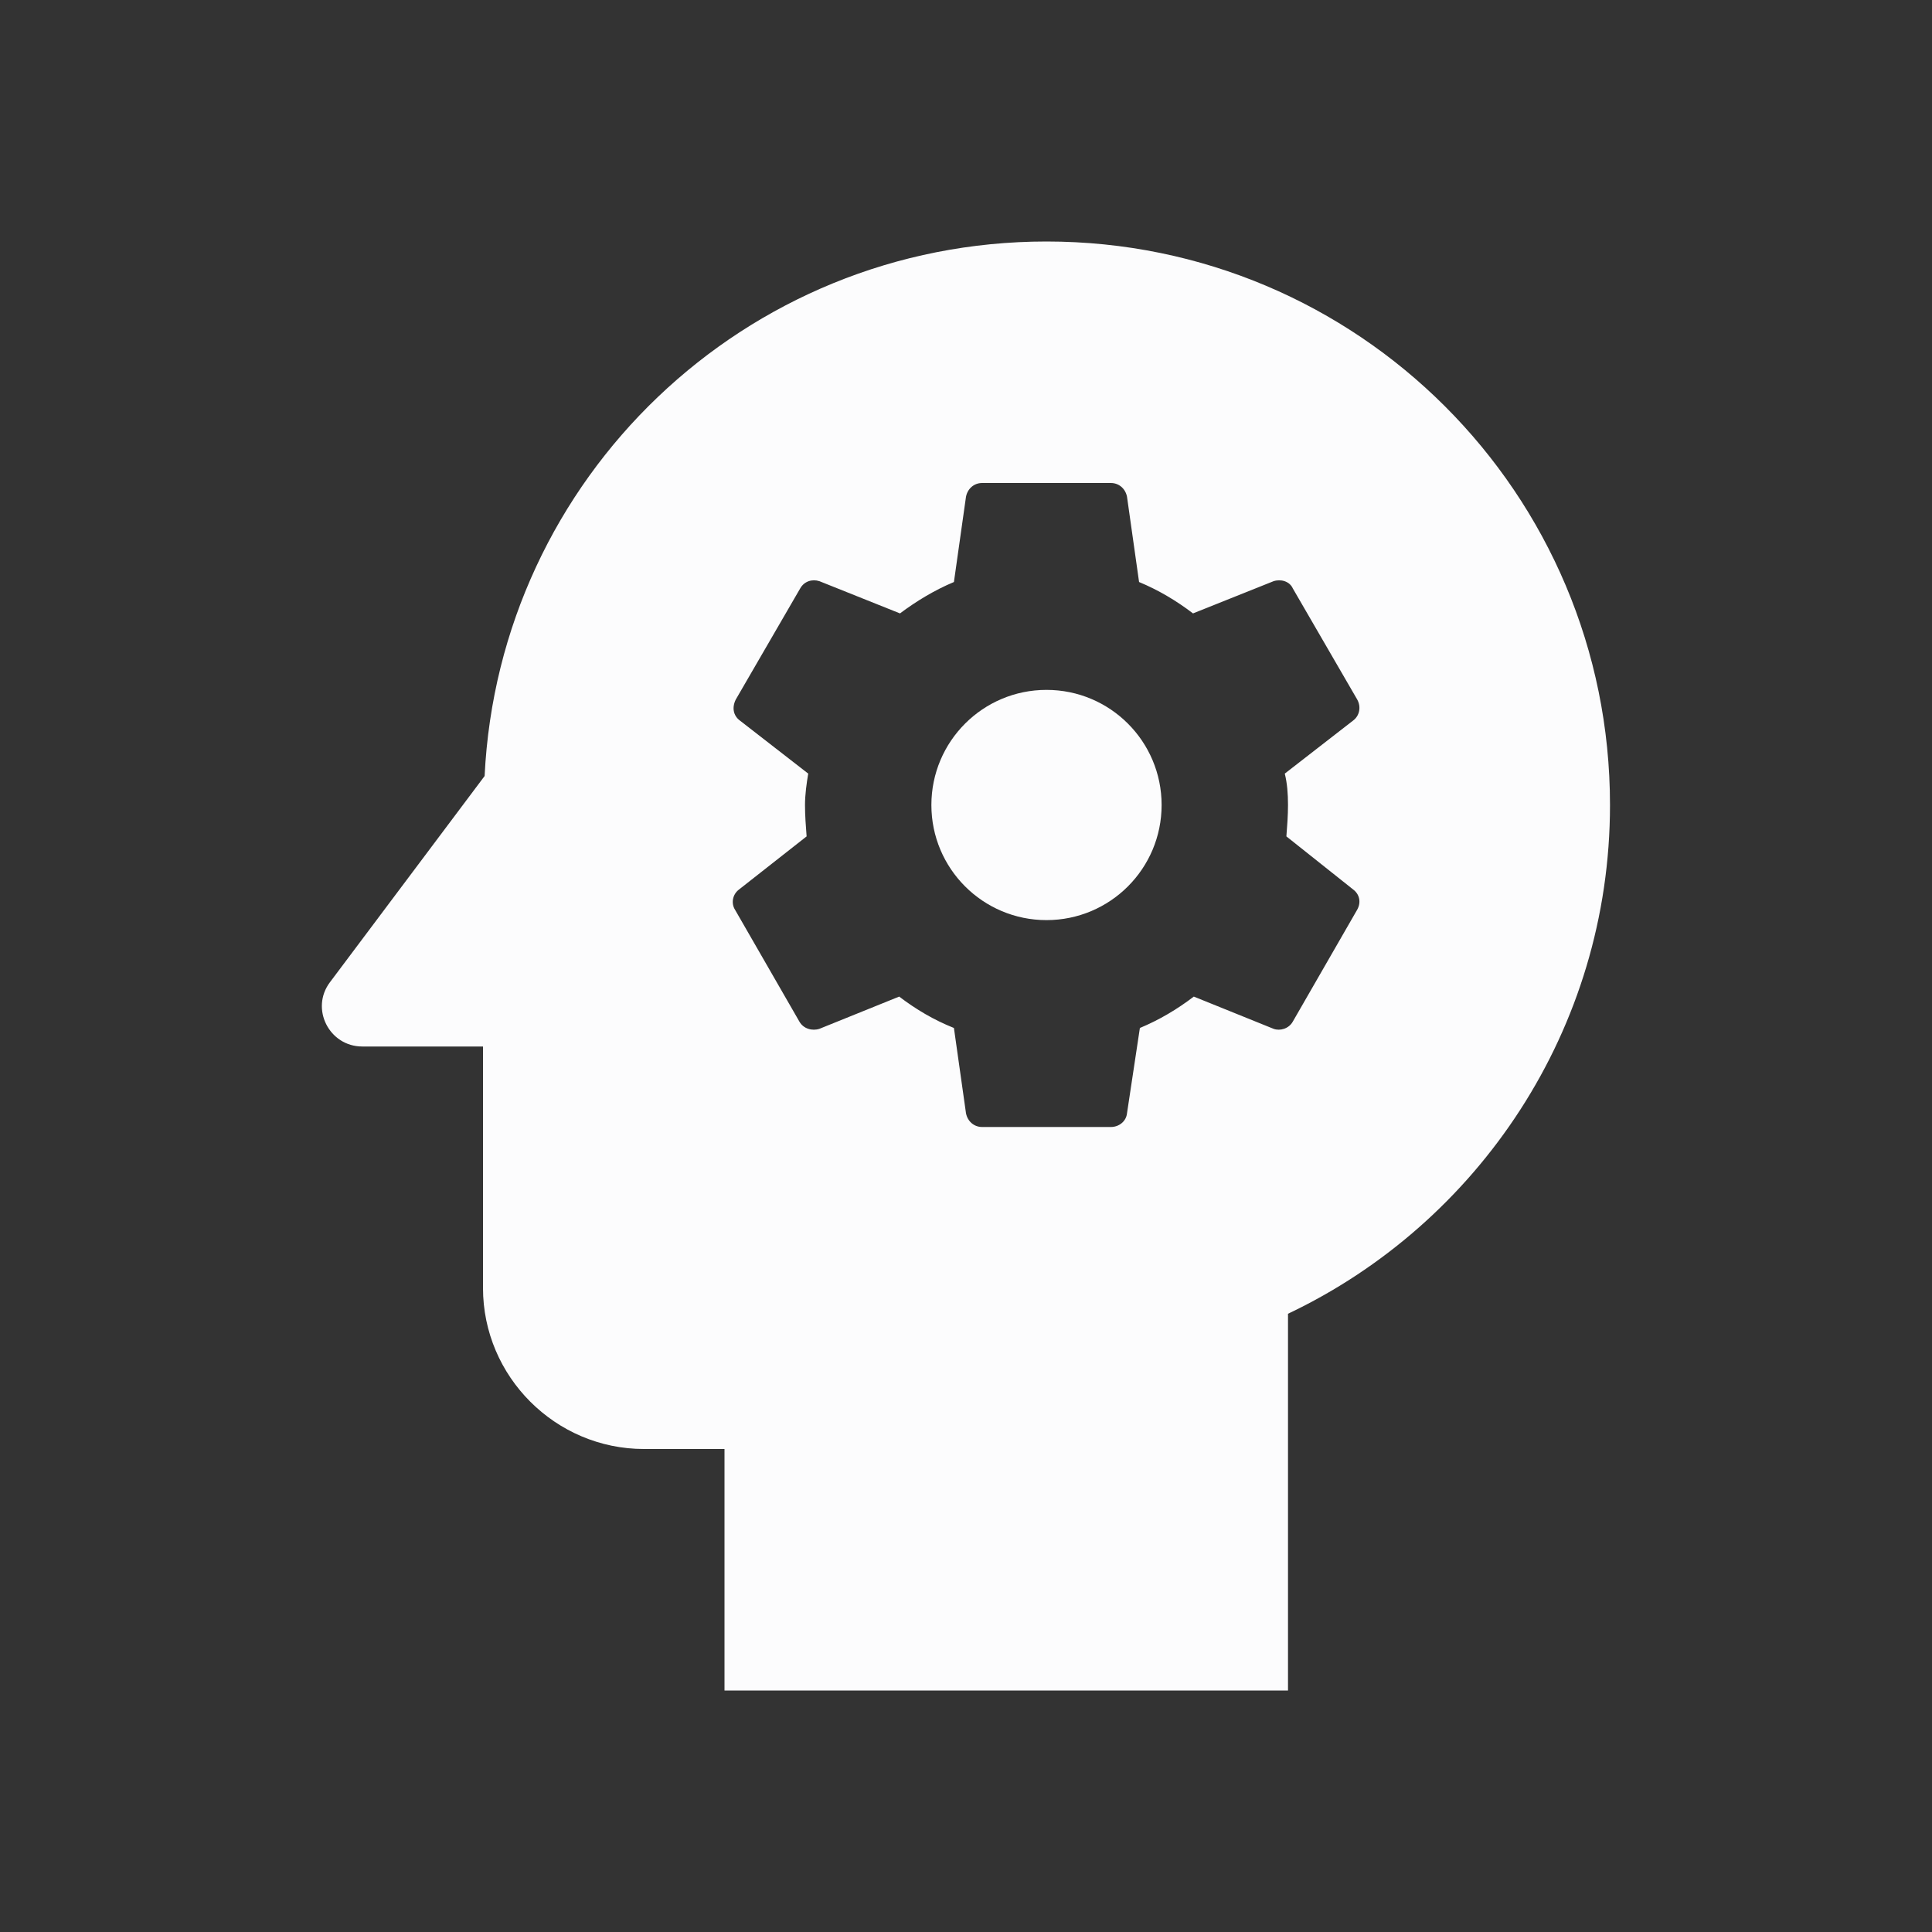 <svg width="24" height="24" viewBox="0 0 24 24" fill="none" xmlns="http://www.w3.org/2000/svg">
<rect x="0" y="0" width="24" height="24" fill="#333333" stroke="none"/>
<g clip-path="url(#clip0_20_20331)">
<path d="M13 8.57C12.21 8.57 11.57 9.21 11.57 10C11.57 10.79 12.21 11.43 13 11.43C13.79 11.43 14.43 10.79 14.43 10C14.43 9.21 13.79 8.57 13 8.57Z" fill="#FCFCFD"/>
<path d="M13 3C9.25 3 6.2 5.94 6.02 9.64L4.1 12.2C3.85 12.53 4.09 13 4.5 13H6V16C6 17.1 6.9 18 8 18H9V21H16V16.32C18.36 15.2 20 12.79 20 10C20 6.13 16.87 3 13 3ZM16 10C16 10.13 15.99 10.26 15.98 10.39L16.81 11.05C16.89 11.11 16.91 11.21 16.86 11.3L16.06 12.69C16.01 12.78 15.9 12.81 15.82 12.78L14.83 12.38C14.62 12.54 14.4 12.67 14.16 12.77L14 13.83C13.99 13.93 13.9 14 13.8 14H12.2C12.1 14 12.02 13.93 12 13.83L11.85 12.77C11.6 12.67 11.38 12.54 11.17 12.38L10.18 12.78C10.09 12.81 9.98 12.78 9.93 12.69L9.13 11.3C9.08 11.22 9.1 11.11 9.18 11.05L10.02 10.39C10.01 10.26 10 10.13 10 10C10 9.87 10.02 9.73 10.04 9.61L9.19 8.95C9.11 8.89 9.09 8.79 9.14 8.69L9.94 7.31C9.99 7.22 10.09 7.19 10.18 7.22L11.18 7.62C11.38 7.47 11.61 7.33 11.85 7.23L12 6.17C12.02 6.07 12.1 6 12.2 6H13.8C13.9 6 13.98 6.07 14 6.17L14.15 7.23C14.39 7.33 14.61 7.46 14.82 7.62L15.82 7.22C15.91 7.19 16.02 7.22 16.06 7.31L16.86 8.69C16.91 8.78 16.89 8.89 16.81 8.95L15.96 9.61C15.99 9.73 16 9.86 16 10Z" fill="#FCFCFD"/>
</g>
<defs>
<clipPath id="clip0_20_20331">
<rect width="24" height="24" fill="white"/>
</clipPath>
</defs>
</svg>
